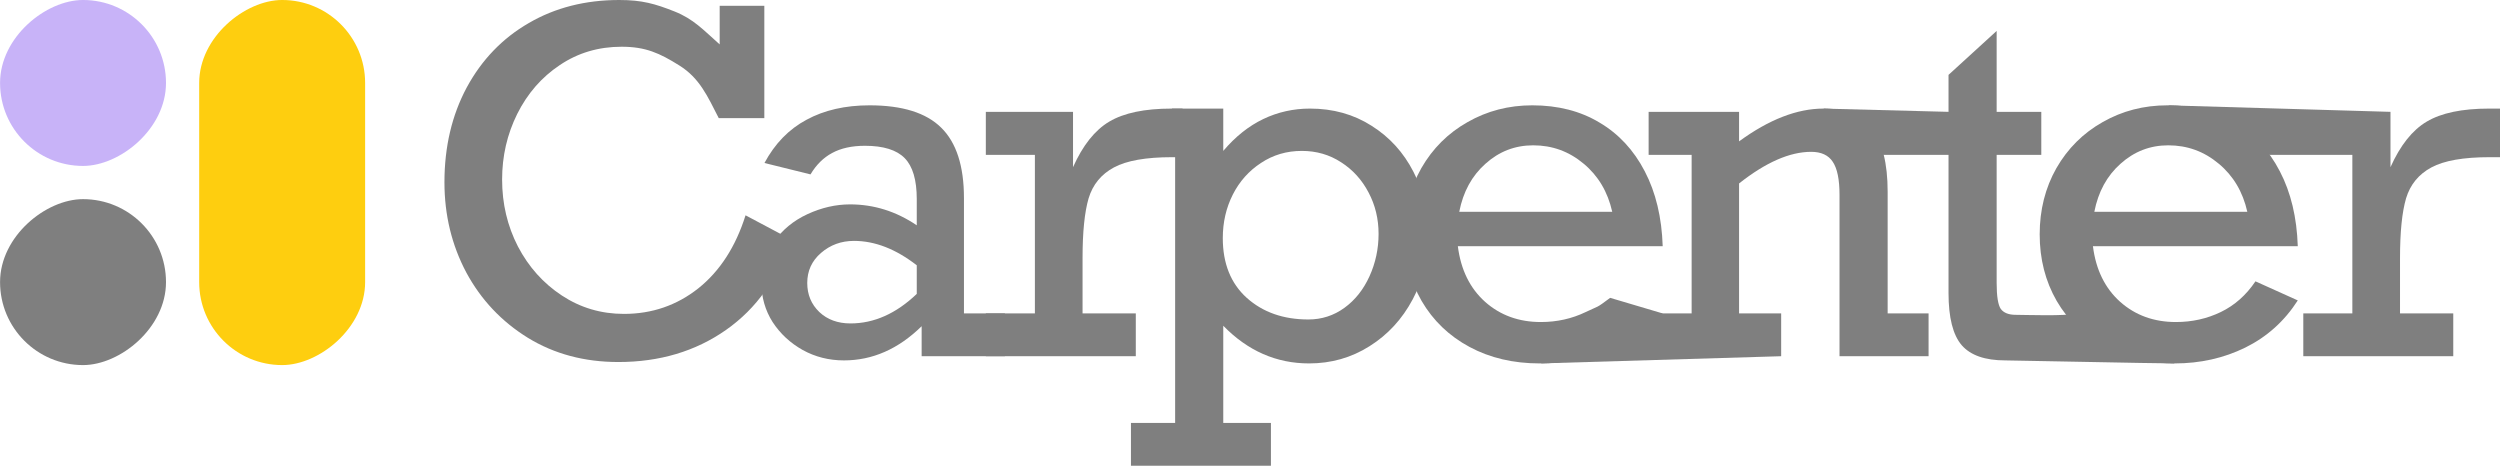 <svg width="315" height="59" viewBox="0 0 315 59" fill="none" xmlns="http://www.w3.org/2000/svg">
<g opacity="0.5">
<path d="M90.68 5.596V0.732H96.305V14.883H90.562C89.117 12.051 88.135 9.844 85.615 8.262C83.096 6.68 81.332 5.889 78.324 5.889C75.414 5.889 72.816 6.66 70.531 8.203C68.246 9.727 66.459 11.777 65.17 14.355C63.9 16.914 63.266 19.668 63.266 22.617C63.266 25.664 63.93 28.477 65.258 31.055C66.606 33.633 68.451 35.693 70.795 37.236C73.139 38.779 75.746 39.551 78.617 39.551C82.152 39.551 85.277 38.477 87.992 36.328C90.707 34.16 92.689 31.094 93.939 27.129L99.564 30.117C98.041 35.039 95.346 38.857 91.478 41.572C87.631 44.268 83.109 45.615 77.914 45.615C73.637 45.615 69.838 44.6 66.518 42.568C63.197 40.518 60.609 37.773 58.754 34.336C56.918 30.879 56 27.09 56 22.969C56 18.496 56.938 14.512 58.812 11.016C60.707 7.52 63.315 4.814 66.635 2.9C69.955 0.967 73.754 0 78.031 0C80.902 0 82.549 0.479 84.971 1.436C87.393 2.393 88.629 3.779 90.68 5.596Z" fill="black"/>
<path d="M121.459 24.961V39.492H126.615V44.883H116.127V41.103C113.197 43.975 109.936 45.41 106.342 45.41C104.447 45.41 102.709 44.971 101.127 44.092C99.564 43.213 98.305 42.041 97.348 40.576C96.41 39.092 95.941 37.451 95.941 35.654C95.941 33.721 96.459 32.002 97.494 30.498C98.549 28.975 99.965 27.803 101.742 26.982C103.52 26.162 105.307 25.752 107.104 25.752C110.111 25.752 112.914 26.631 115.512 28.389V25.078C115.512 22.676 115.004 20.957 113.988 19.922C112.973 18.887 111.303 18.369 108.979 18.369C107.338 18.369 105.961 18.672 104.848 19.277C103.754 19.863 102.846 20.762 102.123 21.973L96.322 20.537C97.631 18.096 99.398 16.279 101.625 15.088C103.852 13.877 106.498 13.271 109.564 13.271C113.686 13.271 116.693 14.209 118.588 16.084C120.502 17.959 121.459 20.918 121.459 24.961ZM107.162 40.752C110.131 40.752 112.914 39.512 115.512 37.031V33.428C112.875 31.377 110.238 30.352 107.602 30.352C106 30.352 104.613 30.859 103.441 31.875C102.289 32.871 101.713 34.131 101.713 35.654C101.713 37.119 102.221 38.34 103.236 39.316C104.252 40.273 105.561 40.752 107.162 40.752Z" fill="black"/>
<path d="M136.402 32.52V39.492H143.111V44.883H124.215V39.492H130.396V19.512H124.215V14.092H135.201V21.064C136.432 18.311 137.955 16.396 139.771 15.322C141.607 14.229 144.225 13.682 147.623 13.682H149V19.805H147.682C144.4 19.805 141.959 20.234 140.357 21.094C138.756 21.953 137.691 23.252 137.164 24.99C136.656 26.729 136.402 29.238 136.402 32.52Z" fill="black"/>
<path d="M180 29.648C180 32.52 179.336 35.205 178.008 37.705C176.68 40.205 174.863 42.178 172.559 43.623C170.273 45.068 167.734 45.791 164.941 45.791C160.82 45.791 157.217 44.209 154.131 41.045V53.291H160.137V58.682H142.5V53.291H148.066V19.512L143 19.883L147.682 13.682H154.131V19.014C155.654 17.217 157.334 15.879 159.17 15C161.006 14.121 162.969 13.682 165.059 13.682C167.969 13.682 170.557 14.404 172.822 15.85C175.088 17.275 176.846 19.209 178.096 21.65C179.365 24.092 180 26.758 180 29.648ZM164.854 40.254C166.533 40.254 168.047 39.766 169.395 38.789C170.742 37.812 171.797 36.484 172.559 34.805C173.32 33.125 173.701 31.348 173.701 29.473C173.701 27.578 173.281 25.84 172.441 24.258C171.602 22.656 170.449 21.387 168.984 20.449C167.52 19.492 165.869 19.014 164.033 19.014C162.119 19.014 160.4 19.521 158.877 20.537C157.354 21.533 156.172 22.861 155.332 24.521C154.492 26.182 154.072 28.008 154.072 30C154.072 33.203 155.078 35.713 157.09 37.529C159.121 39.346 161.709 40.254 164.854 40.254Z" fill="black"/>
<path d="M209.5 31.025H183.689C184.061 33.975 185.203 36.309 187.117 38.027C189.031 39.727 191.375 40.576 194.148 40.576C196.18 40.576 198.064 40.156 199.803 39.316C201.541 38.477 201 38.935 202.879 37.529L209.5 39.492C207.82 42.109 205.613 42.451 202.879 43.799C200.164 45.127 197.205 45.791 194.002 45.791C190.682 45.791 187.732 45.098 185.154 43.711C182.576 42.324 180.564 40.391 179.119 37.91C177.693 35.43 176.98 32.637 176.98 29.531C176.98 26.445 177.684 23.662 179.09 21.182C180.516 18.701 182.459 16.768 184.92 15.381C187.381 13.975 190.096 13.271 193.064 13.271C196.307 13.271 199.129 13.994 201.531 15.44C203.953 16.865 205.857 18.916 207.244 21.592C208.631 24.248 209.383 27.393 209.5 31.025ZM193.182 18.311C190.896 18.311 188.895 19.082 187.176 20.625C185.457 22.148 184.354 24.17 183.865 26.689H203.143C202.576 24.17 201.375 22.148 199.539 20.625C197.703 19.082 195.584 18.311 193.182 18.311Z" fill="black"/>
<path d="M237.844 24.17V39.492H243V44.883H231.779V24.551C231.779 22.617 231.496 21.23 230.93 20.391C230.383 19.551 229.475 19.131 228.205 19.131C225.51 19.131 222.482 20.459 219.123 23.115V39.492H224.426V44.883L194.148 45.791L207.727 39.492H213.146V19.512H207.727V14.092H219.123V17.812C222.893 15.059 226.438 13.682 229.758 13.682C232.512 13.682 234.543 14.531 235.852 16.23C237.18 17.93 237.844 20.576 237.844 24.17Z" fill="black"/>
<path d="M257.203 14.092V19.512H251.578V35.654C251.578 37.334 251.754 38.428 252.105 38.935C252.477 39.424 253.102 39.668 253.98 39.668C255.055 39.668 260.426 39.863 261.5 39.492L274.021 45.791C271.4 45.791 253.814 45.41 252.662 45.41C250.123 45.41 248.297 44.775 247.184 43.506C246.07 42.217 245.514 40.02 245.514 36.914V19.512H236L229.758 13.682L245.514 14.092V9.434L251.578 3.896V14.092H257.203Z" fill="black"/>
<path d="M289.52 31.025H263.709C264.08 33.975 265.223 36.309 267.137 38.027C269.051 39.727 271.395 40.576 274.168 40.576C276.199 40.576 278.084 40.156 279.822 39.316C281.561 38.477 283.016 37.188 284.188 35.449L289.52 37.852C287.84 40.469 285.633 42.451 282.898 43.799C280.184 45.127 277.225 45.791 274.021 45.791C270.701 45.791 267.752 45.098 265.174 43.711C262.596 42.324 260.584 40.391 259.139 37.91C257.713 35.43 257 32.637 257 29.531C257 26.445 257.703 23.662 259.109 21.182C260.535 18.701 262.479 16.768 264.939 15.381C267.4 13.975 270.115 13.271 273.084 13.271C276.326 13.271 279.148 13.994 281.551 15.44C283.973 16.865 285.877 18.916 287.264 21.592C288.65 24.248 289.402 27.393 289.52 31.025ZM273.201 18.311C270.916 18.311 268.914 19.082 267.195 20.625C265.477 22.148 264.373 24.17 263.885 26.689H283.162C282.596 24.17 281.395 22.148 279.559 20.625C277.723 19.082 275.604 18.311 273.201 18.311Z" fill="black"/>
<path d="M302.402 32.52V39.492H309.111V44.883H290.215V39.492H296.396V19.512H284L273.201 13.272L301.201 14.092V21.064C302.432 18.311 303.955 16.396 305.771 15.322C307.607 14.229 310.225 13.682 313.623 13.682H315V19.805H313.682C310.4 19.805 307.959 20.234 306.357 21.094C304.756 21.953 303.691 23.252 303.164 24.99C302.656 26.729 302.402 29.238 302.402 32.52Z" fill="black"/>
</g>
<rect x="46.006" y="-0.001" width="46.001" height="20.909" rx="10.455" transform="rotate(90 46.006 -0.001)" fill="#FECE0F"/>
<rect opacity="0.3" x="20.916" y="-0.001" width="20.909" height="20.909" rx="10.455" transform="rotate(90 20.916 -0.001)" fill="#4900E6"/>
<rect opacity="0.5" x="20.916" y="25.092" width="20.909" height="20.909" rx="10.455" transform="rotate(90 20.916 25.092)" fill="black"/>
</svg>
